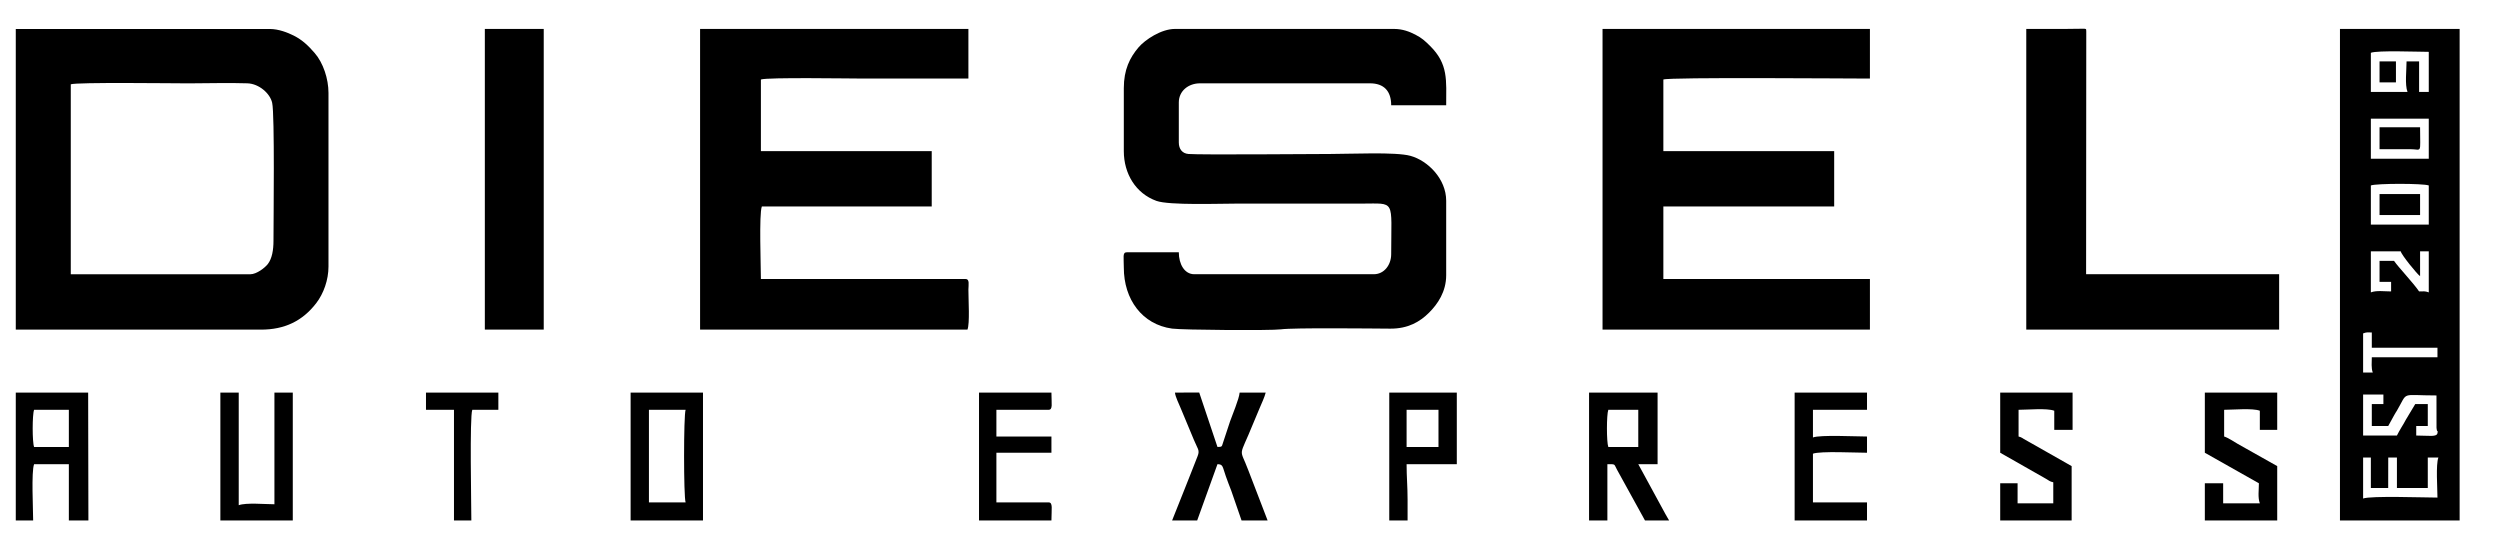 <svg width="61" height="13" viewBox="0 0 61 13" fill="none" xmlns="http://www.w3.org/2000/svg">
<path fill-rule="evenodd" clip-rule="evenodd" d="M27.421 2.15V3.687C27.421 4.238 27.712 4.72 28.218 4.902C28.529 5.013 29.754 4.968 30.177 4.968H33.215C34.065 4.968 33.945 4.847 33.945 6.202C33.945 6.461 33.776 6.691 33.521 6.691H29.14C28.902 6.691 28.763 6.445 28.763 6.156H27.492C27.385 6.156 27.421 6.275 27.421 6.528C27.421 7.308 27.87 7.918 28.599 8.018C28.852 8.053 31.012 8.068 31.253 8.036C31.563 7.994 33.456 8.016 33.921 8.019C34.36 8.022 34.648 7.849 34.869 7.629C35.079 7.42 35.287 7.118 35.287 6.715V4.898C35.287 4.365 34.84 3.92 34.416 3.803C34.057 3.703 32.951 3.757 32.461 3.757C32.095 3.757 29.286 3.781 28.998 3.757C28.849 3.745 28.763 3.637 28.763 3.477V2.499C28.763 2.222 28.994 2.033 29.282 2.033H33.426C33.77 2.033 33.945 2.223 33.945 2.569H35.287C35.287 1.962 35.344 1.564 34.892 1.119C34.767 0.996 34.696 0.929 34.534 0.845C34.395 0.774 34.226 0.706 34.015 0.706H28.669C28.334 0.706 27.941 0.968 27.781 1.155C27.568 1.405 27.421 1.699 27.421 2.15Z" fill="black"/>
<path fill-rule="evenodd" clip-rule="evenodd" d="M6.107 6.692H1.727V2.057C1.87 2.003 4.241 2.034 4.6 2.034C5.07 2.034 5.572 2.017 6.038 2.033C6.32 2.043 6.59 2.279 6.641 2.509C6.705 2.799 6.673 5.385 6.673 5.877C6.673 6.103 6.637 6.309 6.536 6.441C6.465 6.534 6.261 6.692 6.107 6.692ZM0.385 8.043H6.367C6.942 8.043 7.379 7.835 7.716 7.397C7.896 7.163 8.015 6.829 8.015 6.506V2.267C8.015 1.921 7.885 1.532 7.679 1.295C7.528 1.121 7.386 0.98 7.168 0.869C7.019 0.795 6.801 0.707 6.579 0.707H0.385V8.043Z" fill="black"/>
<path fill-rule="evenodd" clip-rule="evenodd" d="M17.082 8.042H23.606C23.666 7.89 23.629 7.325 23.629 7.064C23.63 6.953 23.665 6.808 23.559 6.808H18.566C18.566 6.506 18.518 5.22 18.589 5.038H22.734V3.687H18.566V1.94C18.715 1.883 20.753 1.917 21.086 1.917C21.934 1.917 22.782 1.917 23.629 1.917V0.706H17.082V8.042Z" fill="black"/>
<path fill-rule="evenodd" clip-rule="evenodd" d="M39.102 8.042H45.626V6.808H40.586V5.038H44.754V3.687H40.586V1.94C40.744 1.88 45.07 1.917 45.626 1.917V0.706H39.102V8.042Z" fill="black"/>
<path fill-rule="evenodd" clip-rule="evenodd" d="M57.66 11.163H57.849V11.908H58.272L58.273 11.163H58.485V11.908H59.238V11.163H59.497C59.431 11.332 59.474 11.919 59.474 12.141C59.166 12.141 57.846 12.093 57.66 12.164V11.163ZM57.872 10.394H58.273L58.422 10.123C58.451 10.068 58.459 10.064 58.484 10.021C58.767 9.539 58.551 9.649 59.45 9.649L59.451 10.441C59.472 10.623 59.49 10.423 59.476 10.56C59.465 10.673 59.271 10.627 58.956 10.627V10.394H59.238V9.859H58.932L58.704 10.239C58.663 10.316 58.639 10.357 58.593 10.431C58.546 10.507 58.524 10.554 58.485 10.627H57.66V9.626H58.155V9.859H57.872V10.394ZM57.896 9.09H57.66V8.135C57.753 8.1 57.768 8.112 57.872 8.112V8.485H59.474V8.717H57.872C57.872 8.839 57.854 8.984 57.896 9.09ZM58.061 6.878H58.343V7.111C58.188 7.111 57.986 7.081 57.849 7.134V6.132H58.579C58.58 6.2 58.987 6.702 59.05 6.738V6.132H59.262V7.134C59.167 7.098 59.133 7.111 59.026 7.111C58.886 6.903 58.517 6.517 58.414 6.365H58.061V6.878ZM57.849 4.525C57.986 4.473 59.125 4.473 59.262 4.525V5.48H57.849V4.525ZM57.849 2.895H59.262V3.873H57.849V2.895ZM58.743 2.243H57.849V1.288C58.013 1.225 59.006 1.265 59.262 1.265V2.243H59.026V1.498H58.72C58.72 1.704 58.675 2.067 58.743 2.243ZM57.095 12.7H60.015V0.706H57.095V12.7Z" fill="black"/>
<path fill-rule="evenodd" clip-rule="evenodd" d="M49.441 8.042H55.611V6.691H50.901L50.905 0.773C50.895 0.671 50.97 0.706 50.383 0.706C50.069 0.706 49.755 0.706 49.441 0.706V8.042Z" fill="black"/>
<path fill-rule="evenodd" clip-rule="evenodd" d="M11.83 8.042H13.267V0.706H11.83V8.042Z" fill="black"/>
<path fill-rule="evenodd" clip-rule="evenodd" d="M39.243 9.999H39.974V10.907H39.243C39.198 10.79 39.198 10.116 39.243 9.999ZM38.773 12.7H39.22V11.326C39.433 11.326 39.375 11.319 39.457 11.464L40.138 12.7H40.727C40.694 12.638 40.665 12.6 40.633 12.537L39.974 11.326H40.445V9.579H38.773V12.7Z" fill="black"/>
<path fill-rule="evenodd" clip-rule="evenodd" d="M28.599 12.7H29.211L29.706 11.326C29.845 11.329 29.826 11.38 29.908 11.614C29.952 11.738 29.994 11.85 30.042 11.971L30.294 12.7H30.93L30.463 11.485C30.238 10.883 30.22 11.22 30.58 10.328C30.628 10.209 30.678 10.092 30.732 9.965C30.778 9.857 30.86 9.679 30.883 9.579H30.247C30.234 9.737 30.067 10.126 30.014 10.28L29.84 10.807C29.81 10.899 29.821 10.904 29.706 10.906L29.261 9.578L28.669 9.579C28.677 9.678 28.766 9.854 28.814 9.972L29.13 10.73C29.218 10.948 29.281 10.979 29.223 11.126C29.114 11.401 29.022 11.643 28.912 11.915L28.599 12.7Z" fill="black"/>
<path fill-rule="evenodd" clip-rule="evenodd" d="M15.834 9.999H16.729C16.679 10.125 16.679 12.131 16.729 12.258H15.834V9.999ZM15.387 12.7H17.153V9.579H15.387V12.7Z" fill="black"/>
<path fill-rule="evenodd" clip-rule="evenodd" d="M0.832 9.999H1.68V10.907H0.832C0.786 10.79 0.786 10.116 0.832 9.999ZM0.385 12.7H0.809C0.809 12.434 0.761 11.508 0.832 11.326H1.68V12.7H2.157L2.151 9.579H0.385V12.7Z" fill="black"/>
<path fill-rule="evenodd" clip-rule="evenodd" d="M53.798 11.047L55.117 11.792C55.117 11.945 55.087 12.146 55.14 12.281H54.245V11.792H53.798V12.7H55.564V11.373L54.603 10.832C54.528 10.786 54.346 10.671 54.269 10.651V9.999C54.487 9.999 54.963 9.954 55.14 10.022V10.488H55.564V9.579H53.798V11.047Z" fill="black"/>
<path fill-rule="evenodd" clip-rule="evenodd" d="M48.805 11.047L49.926 11.685C49.997 11.727 50.012 11.748 50.1 11.768V12.281H49.229V11.792H48.805V12.7H50.548V11.373L49.59 10.829C49.522 10.794 49.498 10.774 49.425 10.736C49.355 10.7 49.333 10.669 49.253 10.651V9.999C49.471 9.999 49.947 9.954 50.124 10.022V10.488H50.571V9.579H48.805V11.047Z" fill="black"/>
<path fill-rule="evenodd" clip-rule="evenodd" d="M5.377 12.7H7.144V9.579H6.696V12.304C6.478 12.304 6.002 12.26 5.825 12.327V9.579H5.377V12.7Z" fill="black"/>
<path fill-rule="evenodd" clip-rule="evenodd" d="M43.789 12.7H45.555V12.258H44.236V11.07C44.415 11.002 45.296 11.047 45.555 11.047V10.651C45.296 10.651 44.415 10.606 44.236 10.674V9.999H45.555V9.579H43.789V12.7Z" fill="black"/>
<path fill-rule="evenodd" clip-rule="evenodd" d="M23.888 12.7H25.655C25.655 12.414 25.697 12.258 25.584 12.258H24.312V11.047H25.655V10.651H24.312V9.999H25.584C25.695 9.999 25.655 9.855 25.655 9.579H23.888V12.7Z" fill="black"/>
<path fill-rule="evenodd" clip-rule="evenodd" d="M34.321 9.999H35.099V10.907H34.321V9.999ZM33.898 12.7H34.345V12.188C34.345 11.871 34.321 11.641 34.321 11.326H35.546V9.579H33.898V12.7Z" fill="black"/>
<path fill-rule="evenodd" clip-rule="evenodd" d="M10.394 9.999H11.077V12.7H11.501C11.501 12.326 11.457 10.169 11.524 9.999H12.16V9.579H10.394V9.999Z" fill="black"/>
<path fill-rule="evenodd" clip-rule="evenodd" d="M58.061 3.64C58.312 3.64 58.563 3.64 58.814 3.64C59.102 3.641 59.05 3.777 59.05 3.105H58.061V3.64Z" fill="black"/>
<path fill-rule="evenodd" clip-rule="evenodd" d="M58.061 5.247H59.05V4.735H58.061V5.247Z" fill="black"/>
<path fill-rule="evenodd" clip-rule="evenodd" d="M58.061 2.01H58.461V1.498H58.061V2.01Z" fill="black"/>
</svg>
